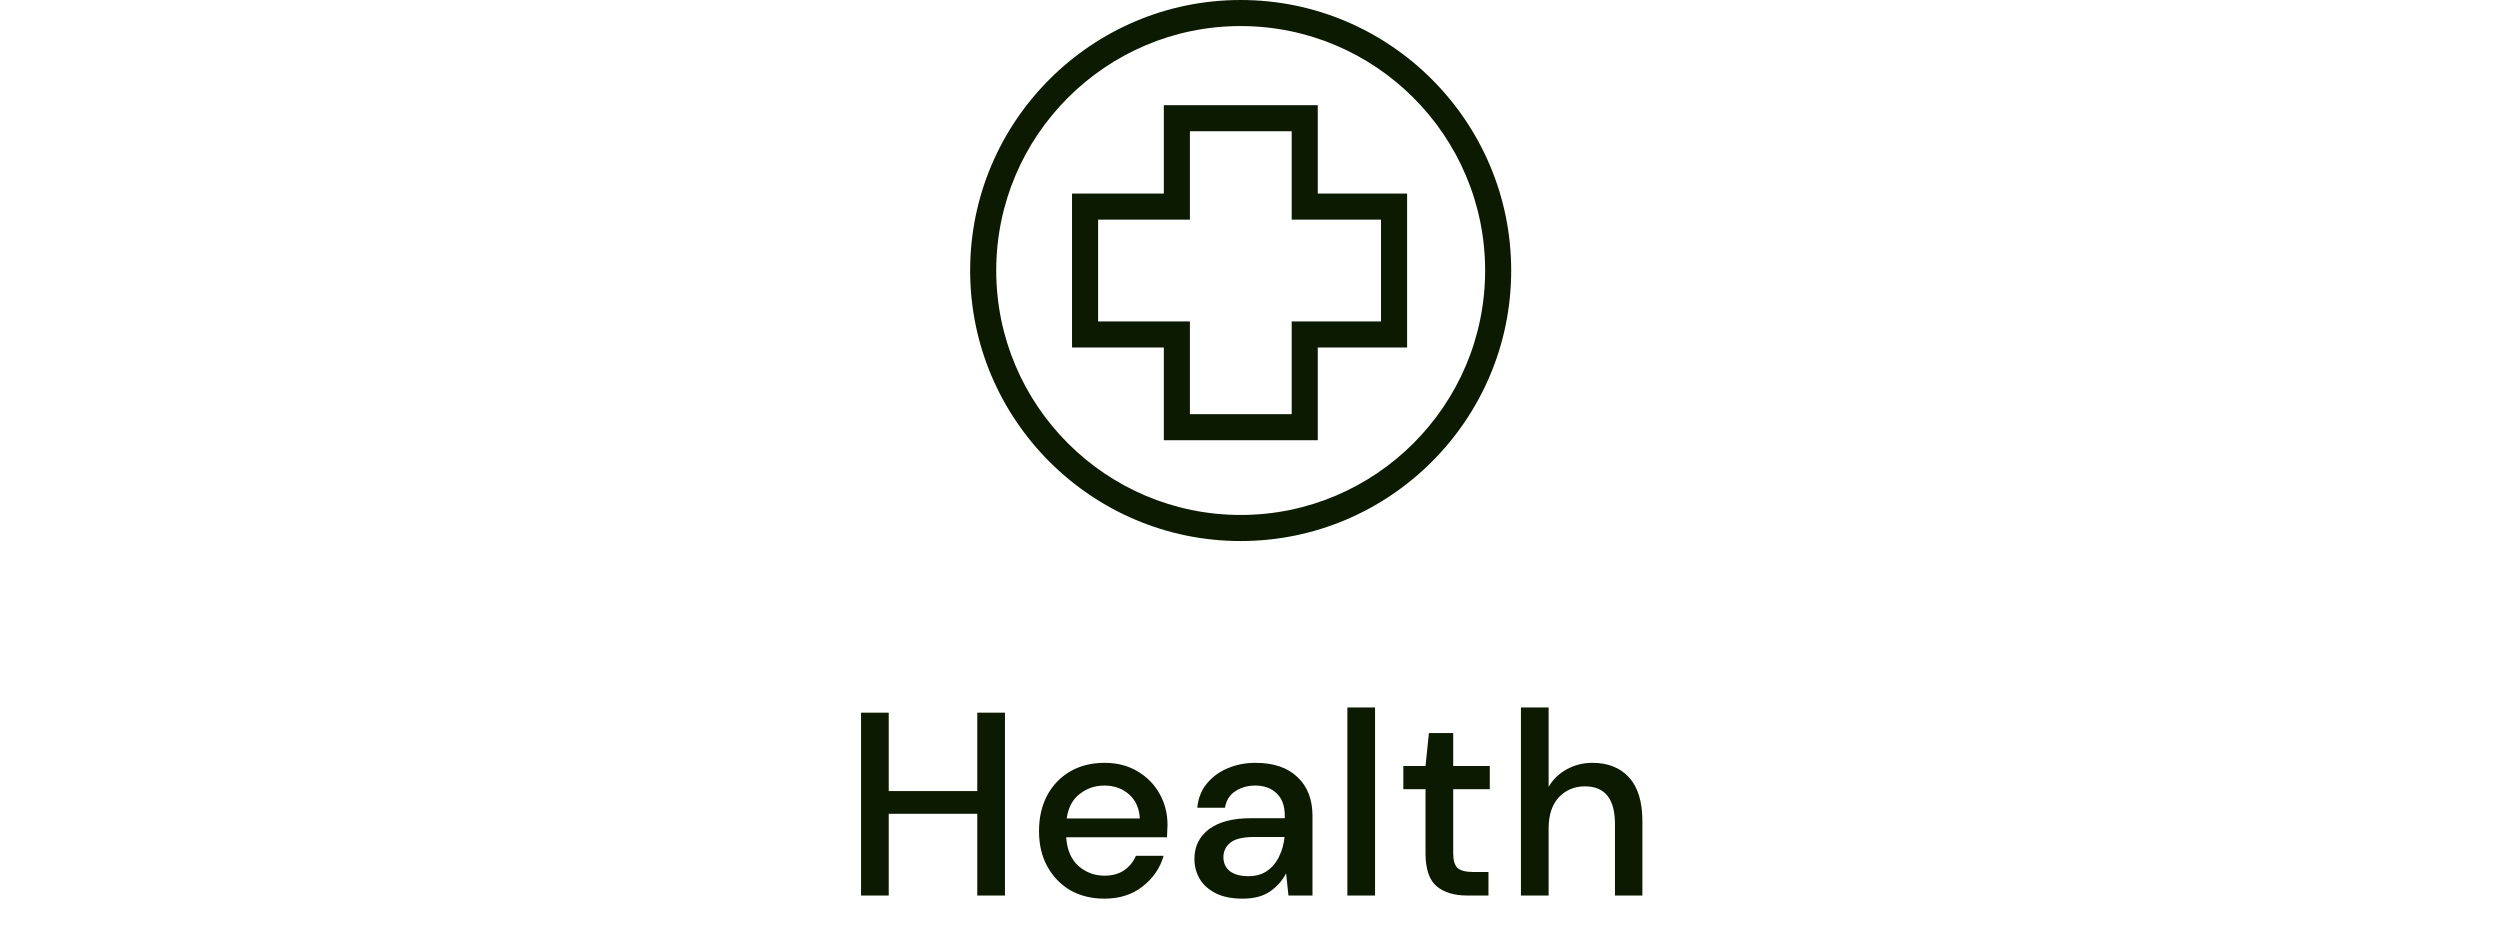 <svg width="134" height="50" viewBox="0 0 134 50" fill="none" xmlns="http://www.w3.org/2000/svg">
<path d="M46.152 48V38.2H47.636V42.4H52.382V38.2H53.866V48H52.382V43.618H47.636V48H46.152ZM59.191 48.168C58.51 48.168 57.903 48.019 57.371 47.72C56.848 47.412 56.438 46.987 56.139 46.446C55.84 45.905 55.691 45.275 55.691 44.556C55.691 43.828 55.836 43.189 56.125 42.638C56.423 42.087 56.834 41.658 57.357 41.35C57.889 41.042 58.505 40.888 59.205 40.888C59.886 40.888 60.479 41.042 60.983 41.35C61.487 41.649 61.879 42.05 62.159 42.554C62.439 43.058 62.579 43.613 62.579 44.22C62.579 44.313 62.574 44.416 62.565 44.528C62.565 44.631 62.56 44.747 62.551 44.878L57.147 44.878C57.194 45.55 57.413 46.063 57.805 46.418C58.206 46.763 58.668 46.936 59.191 46.936C59.611 46.936 59.961 46.843 60.241 46.656C60.53 46.46 60.745 46.199 60.885 45.872H62.369C62.182 46.525 61.809 47.071 61.249 47.51C60.698 47.949 60.012 48.168 59.191 48.168ZM59.191 42.106C58.696 42.106 58.258 42.255 57.875 42.554C57.492 42.843 57.259 43.282 57.175 43.87L61.095 43.87C61.067 43.329 60.876 42.899 60.521 42.582C60.166 42.265 59.723 42.106 59.191 42.106ZM66.611 48.168C66.023 48.168 65.537 48.07 65.155 47.874C64.772 47.678 64.487 47.421 64.301 47.104C64.114 46.777 64.021 46.423 64.021 46.04C64.021 45.368 64.282 44.836 64.805 44.444C65.327 44.052 66.074 43.856 67.045 43.856H68.865V43.73C68.865 43.189 68.715 42.783 68.417 42.512C68.127 42.241 67.749 42.106 67.283 42.106C66.872 42.106 66.513 42.209 66.205 42.414C65.906 42.61 65.724 42.904 65.659 43.296H64.175C64.221 42.792 64.389 42.363 64.679 42.008C64.977 41.644 65.351 41.369 65.799 41.182C66.256 40.986 66.755 40.888 67.297 40.888C68.267 40.888 69.019 41.145 69.551 41.658C70.083 42.162 70.349 42.853 70.349 43.73V48H69.061L68.935 46.81C68.739 47.193 68.454 47.515 68.081 47.776C67.707 48.037 67.217 48.168 66.611 48.168ZM66.905 46.964C67.306 46.964 67.642 46.871 67.913 46.684C68.193 46.488 68.407 46.231 68.557 45.914C68.715 45.597 68.813 45.247 68.851 44.864H67.199C66.611 44.864 66.191 44.967 65.939 45.172C65.696 45.377 65.575 45.634 65.575 45.942C65.575 46.259 65.691 46.511 65.925 46.698C66.167 46.875 66.494 46.964 66.905 46.964ZM72.219 48V37.92H73.703V48H72.219ZM78.634 48C77.953 48 77.412 47.837 77.01 47.51C76.609 47.174 76.408 46.581 76.408 45.732V42.302H75.218V41.056H76.408L76.59 39.292H77.892V41.056H79.852V42.302H77.892V45.732C77.892 46.115 77.972 46.381 78.13 46.53C78.298 46.67 78.583 46.74 78.984 46.74H79.782V48H78.634ZM81.522 48V37.92H83.006V42.176C83.24 41.775 83.562 41.462 83.972 41.238C84.392 41.005 84.854 40.888 85.358 40.888C86.189 40.888 86.842 41.149 87.318 41.672C87.794 42.195 88.032 42.974 88.032 44.01V48H86.562V44.164C86.562 42.82 86.026 42.148 84.952 42.148C84.392 42.148 83.926 42.344 83.552 42.736C83.188 43.128 83.006 43.688 83.006 44.416V48H81.522Z" fill="#0b1a00"/>
<g clip-path="url(#clip0_304_5030)">
<path d="M66.5 29C58.505 29 52 22.496 52 14.5C52 6.504 58.505 0 66.5 0C74.495 0 81 6.504 81 14.5C81 22.496 74.495 29 66.5 29ZM66.5 1.397C59.275 1.397 53.398 7.275 53.398 14.5C53.398 21.725 59.275 27.602 66.5 27.602C73.725 27.602 79.603 21.725 79.603 14.5C79.603 7.275 73.725 1.397 66.5 1.397Z" fill="#0b1a00"/>
<path d="M70.632 23.596H62.381V18.626H57.461V10.375H62.381V5.638H70.632V10.375H75.421V18.626H70.632V23.596ZM63.779 22.199H69.235V17.229H74.023V11.773H69.235V7.035H63.779V11.773H58.858V17.229H63.779V22.199Z" fill="#0b1a00"/>
</g>
<defs>
<clipPath id="clip0_304_5030">
<rect width="29" height="29" fill="white" transform="translate(52)"/>
</clipPath>
</defs>
</svg>
